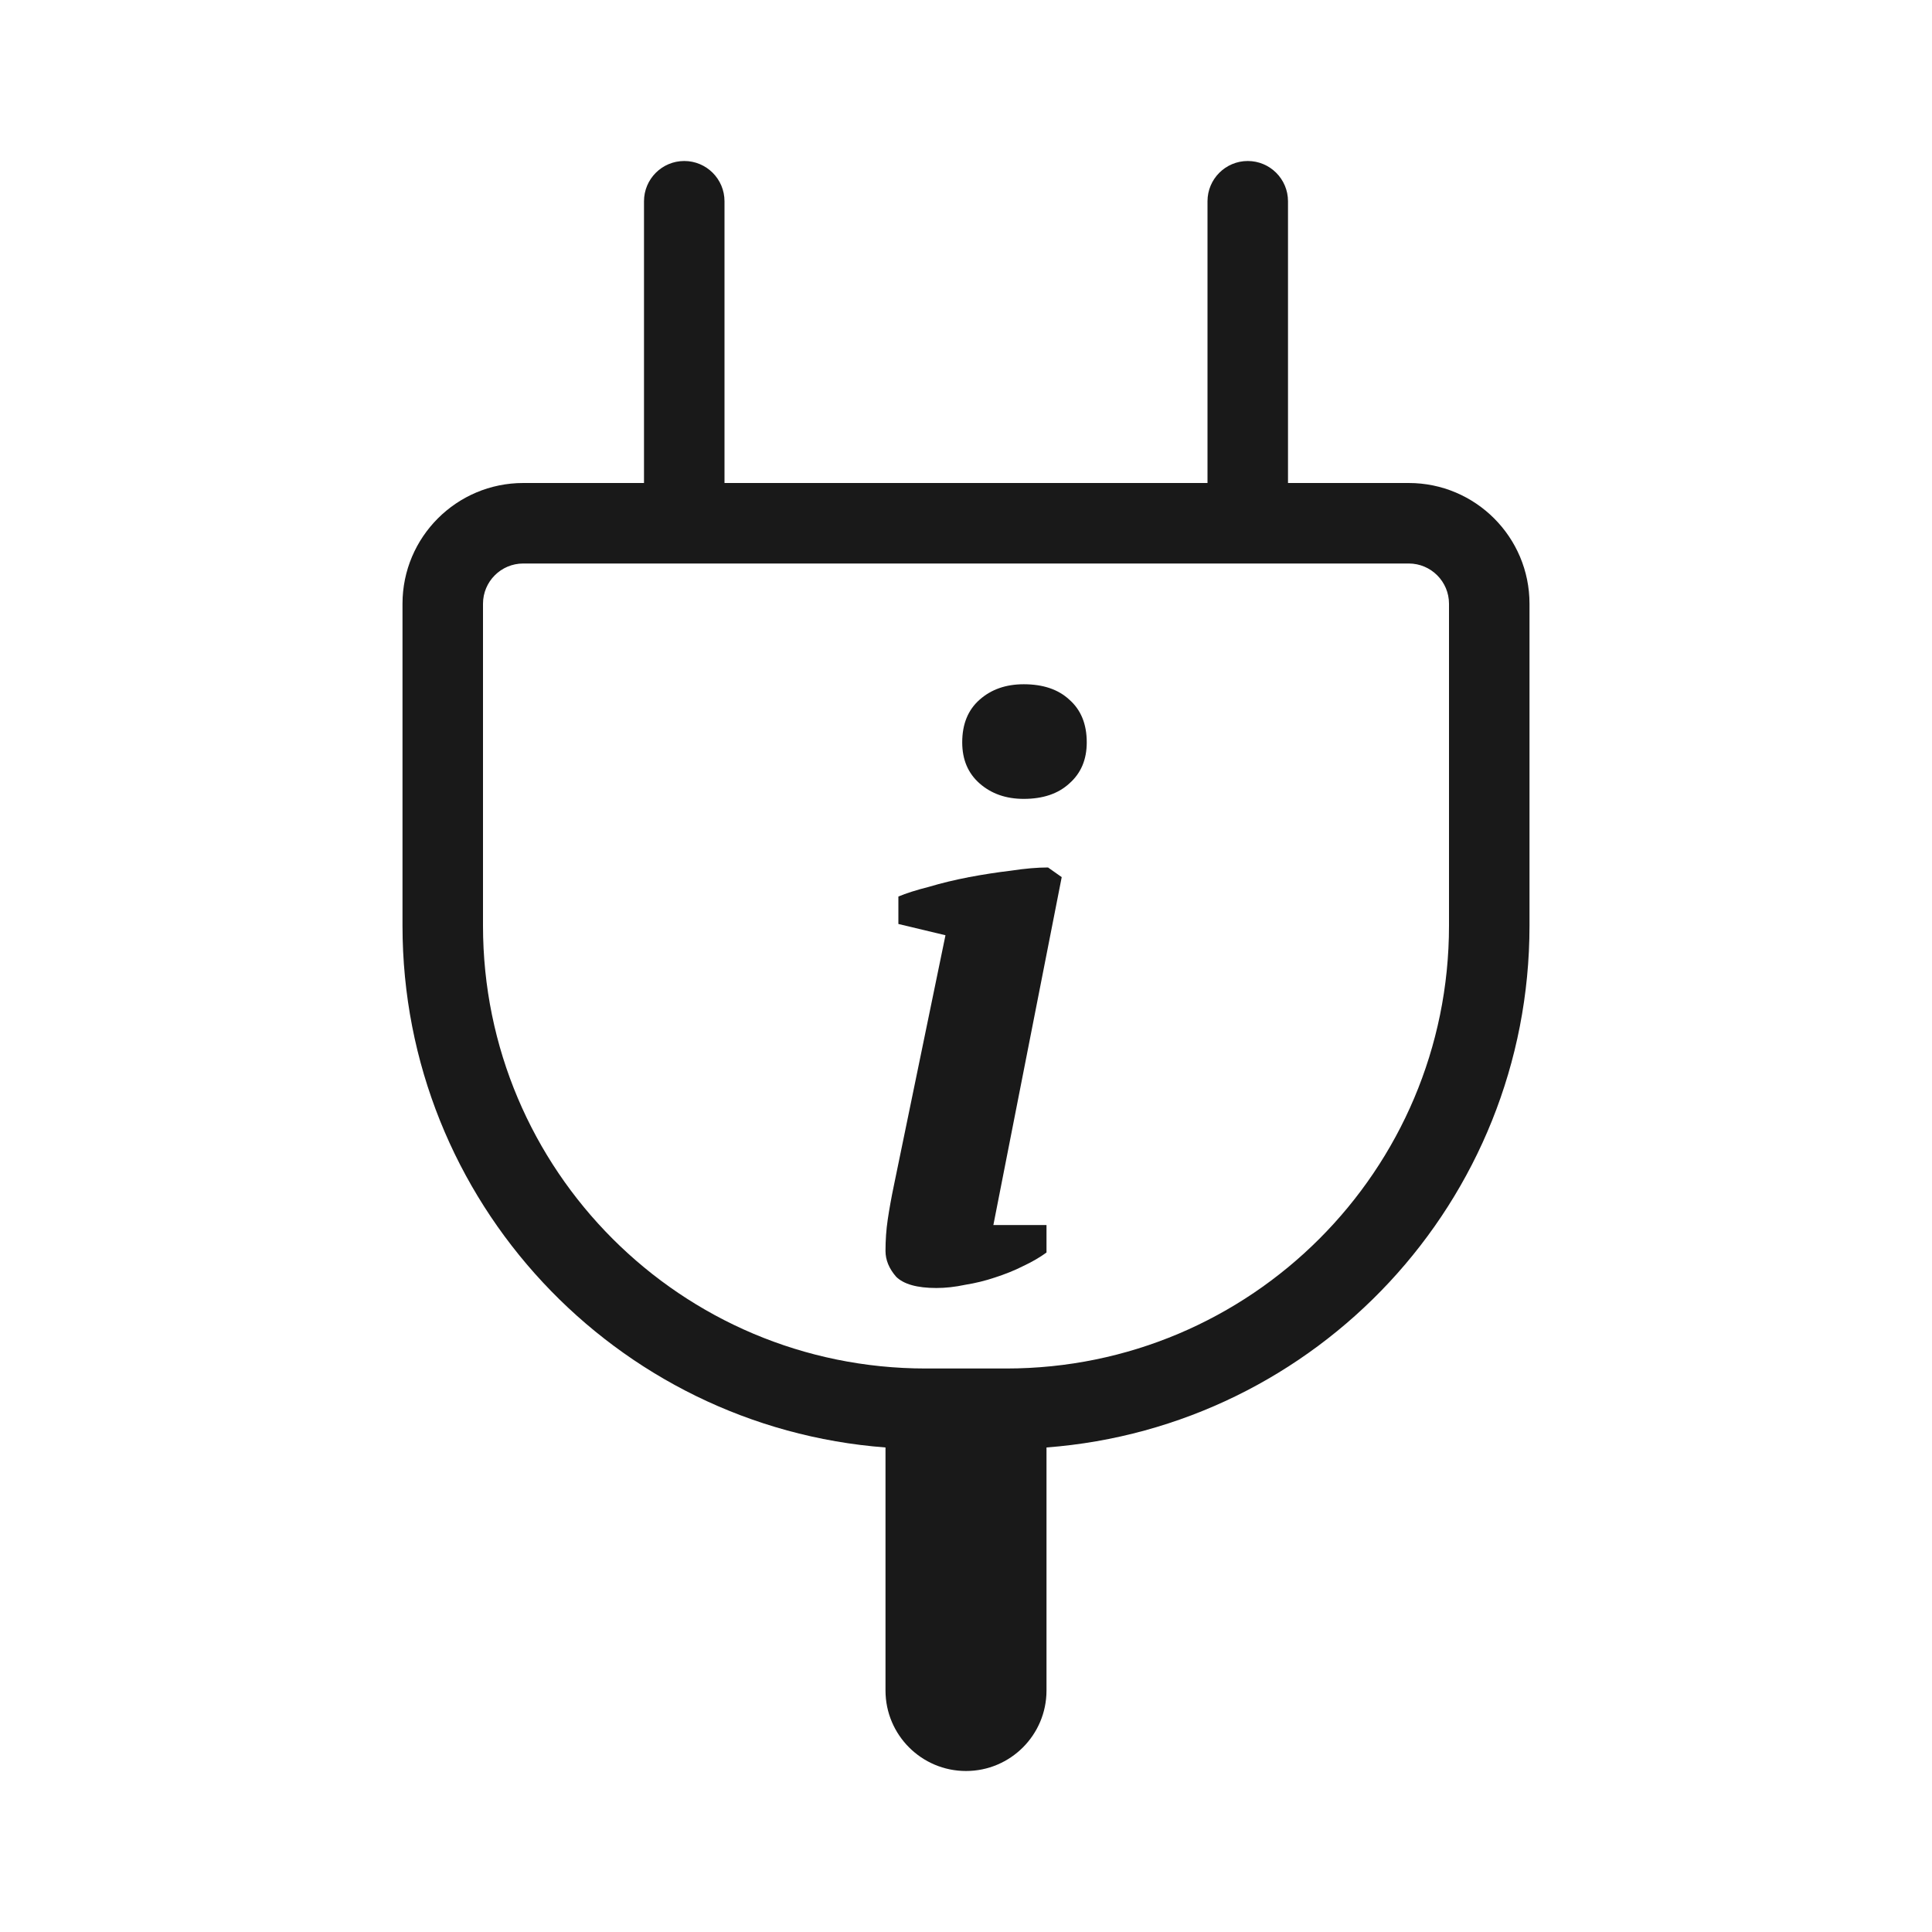 <svg width="24" height="24" viewBox="0 0 24 24" fill="none" xmlns="http://www.w3.org/2000/svg">
<g opacity="0.9">
<path d="M11.16 11.137V11.478L11.745 11.618L11.104 14.727C11.072 14.88 11.047 15.021 11.028 15.148C11.009 15.275 11 15.405 11 15.539C11 15.652 11.044 15.759 11.132 15.86C11.226 15.953 11.393 16 11.632 16C11.745 16 11.865 15.987 11.991 15.96C12.116 15.94 12.239 15.91 12.358 15.87C12.484 15.829 12.601 15.783 12.707 15.729C12.821 15.676 12.918 15.619 13 15.559V15.218H12.34L13.189 10.896L13.019 10.776C12.887 10.776 12.733 10.789 12.557 10.816C12.387 10.836 12.214 10.863 12.038 10.896C11.862 10.93 11.695 10.97 11.538 11.017C11.38 11.057 11.255 11.097 11.16 11.137Z" fill="black"/>
<path d="M12.17 8.691C12.025 8.818 11.953 8.995 11.953 9.222C11.953 9.436 12.025 9.606 12.17 9.733C12.315 9.86 12.497 9.924 12.717 9.924C12.956 9.924 13.145 9.86 13.283 9.733C13.428 9.606 13.5 9.436 13.5 9.222C13.5 8.995 13.428 8.818 13.283 8.691C13.145 8.563 12.956 8.5 12.717 8.5C12.497 8.5 12.315 8.563 12.17 8.691Z" fill="black"/>
<path fill-rule="evenodd" clip-rule="evenodd" d="M8.5 2C8.776 2 9 2.224 9 2.5L9 6H15V2.5C15 2.224 15.224 2 15.5 2C15.776 2 16 2.224 16 2.5V6H17.5C18.328 6 19 6.672 19 7.5V11.5C19 14.922 16.356 17.726 13 17.981V21C13 21.552 12.552 22 12 22C11.448 22 11 21.552 11 21L11 17.981C7.644 17.726 5 14.922 5 11.5V7.5C5 6.672 5.672 6 6.5 6H8L8 2.5C8 2.224 8.224 2 8.5 2ZM18 11.5C18 14.538 15.538 17 12.5 17H11.5C8.462 17 6 14.538 6 11.5V7.5C6 7.224 6.224 7 6.5 7H17.5C17.776 7 18 7.224 18 7.5V11.5Z" fill="black"/>
</g>
</svg>
